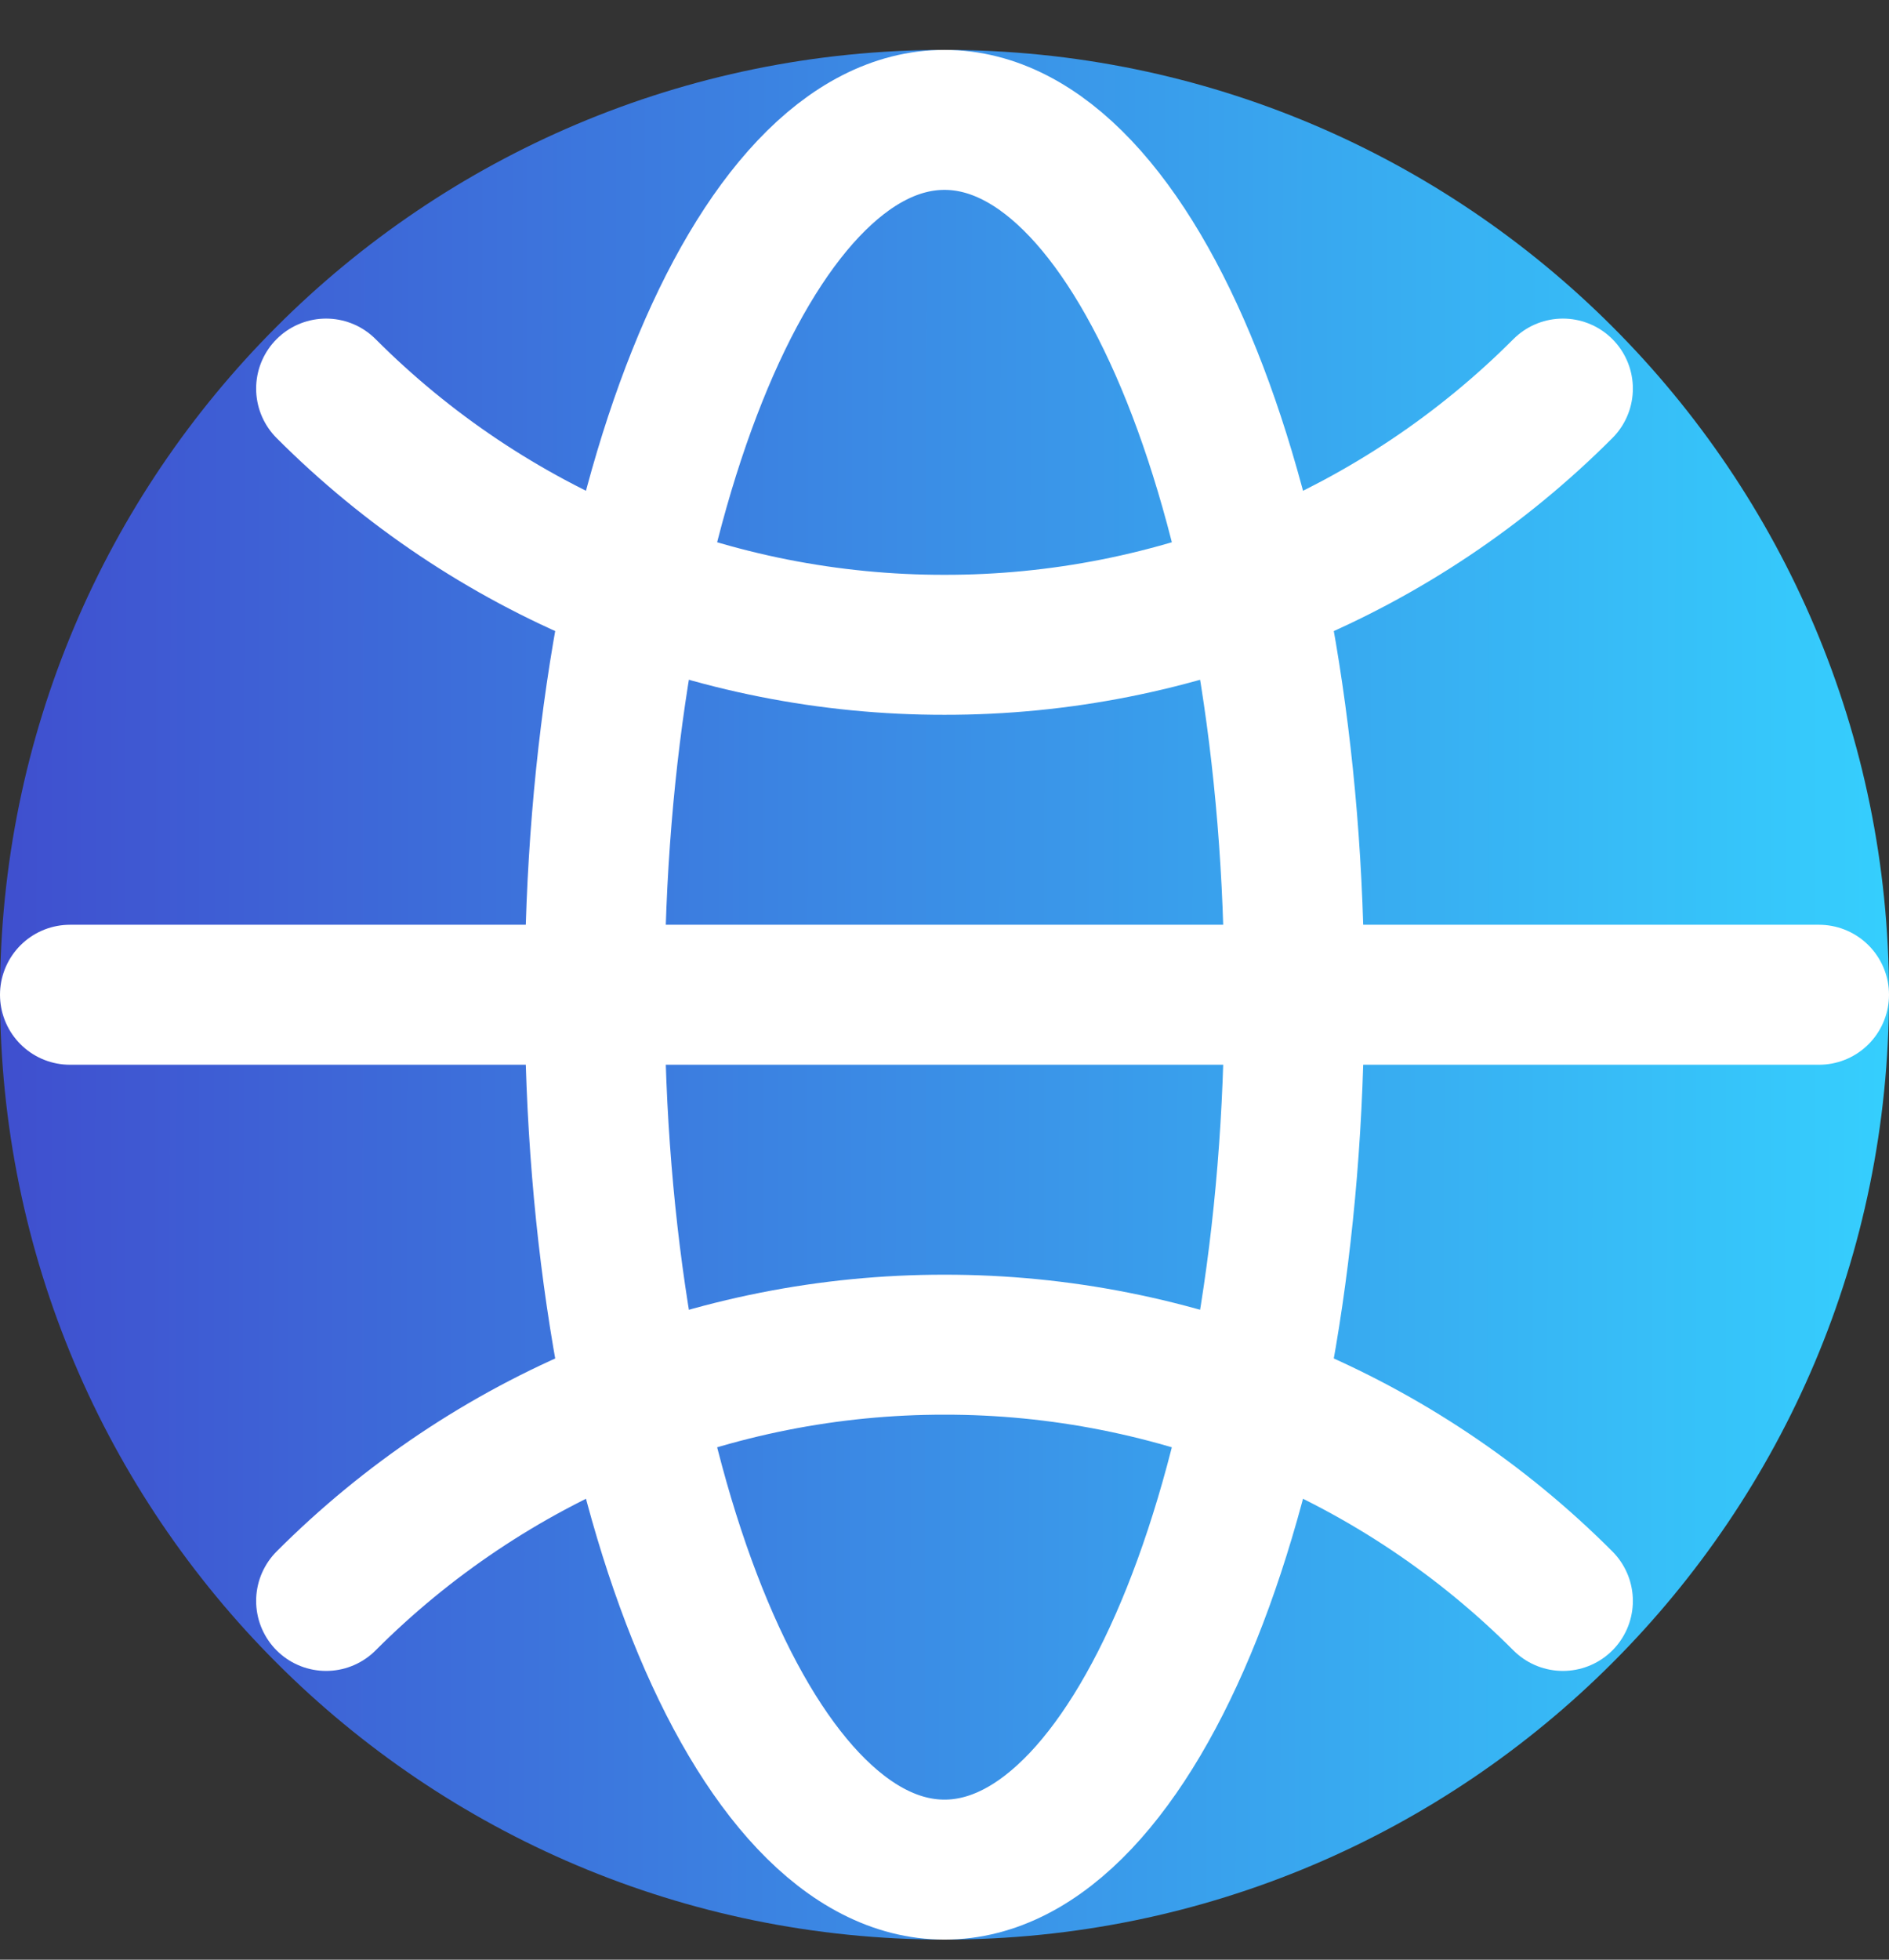<svg width="27" height="28" viewBox="0 0 27 28" fill="none" xmlns="http://www.w3.org/2000/svg">
<rect x="0" y="0" width="27" height="28" fill="#333333" stroke="none"/>
<path d="M13.5 26.713C20.404 26.713 26 21.117 26 14.213C26 7.309 20.404 1.713 13.5 1.713C6.596 1.713 1 7.309 1 14.213C1 21.117 6.596 26.713 13.5 26.713Z" fill="url(#paint0_linear)" stroke="url(#paint1_linear)" stroke-width="2" stroke-linecap="round" stroke-linejoin="round"/>
<path d="M1 14.213H26" stroke="white" stroke-width="2" stroke-linecap="round" stroke-linejoin="round"/>
<path d="M13.5 26.713C16.261 26.713 18.5 21.117 18.5 14.213C18.5 7.309 16.261 1.713 13.5 1.713C10.739 1.713 8.5 7.309 8.5 14.213C8.5 21.117 10.739 26.713 13.5 26.713Z" stroke="white" stroke-width="2" stroke-linecap="round" stroke-linejoin="round"/>
<path d="M4.661 5.552C5.821 6.714 7.198 7.636 8.715 8.265C10.232 8.893 11.858 9.215 13.5 9.213V9.213C15.142 9.215 16.768 8.893 18.285 8.265C19.802 7.636 21.179 6.714 22.339 5.552" stroke="white" stroke-width="2" stroke-linecap="round" stroke-linejoin="round"/>
<path d="M22.339 22.874C21.179 21.712 19.802 20.79 18.285 20.162C16.768 19.534 15.142 19.211 13.5 19.213C11.858 19.211 10.232 19.534 8.715 20.162C7.198 20.79 5.821 21.712 4.661 22.874" stroke="white" stroke-width="2" stroke-linecap="round" stroke-linejoin="round"/>
<defs>
<linearGradient id="paint0_linear" x1="27.967" y1="9.621" x2="-1.489" y2="9.578" gradientUnits="userSpaceOnUse">
<stop stop-color="#35D3FF"/>
<stop offset="1" stop-color="#4048CC"/>
</linearGradient>
<linearGradient id="paint1_linear" x1="27.967" y1="9.621" x2="-1.489" y2="9.578" gradientUnits="userSpaceOnUse">
<stop stop-color="#35D3FF"/>
<stop offset="1" stop-color="#4048CC"/>
</linearGradient>
</defs>
</svg>

